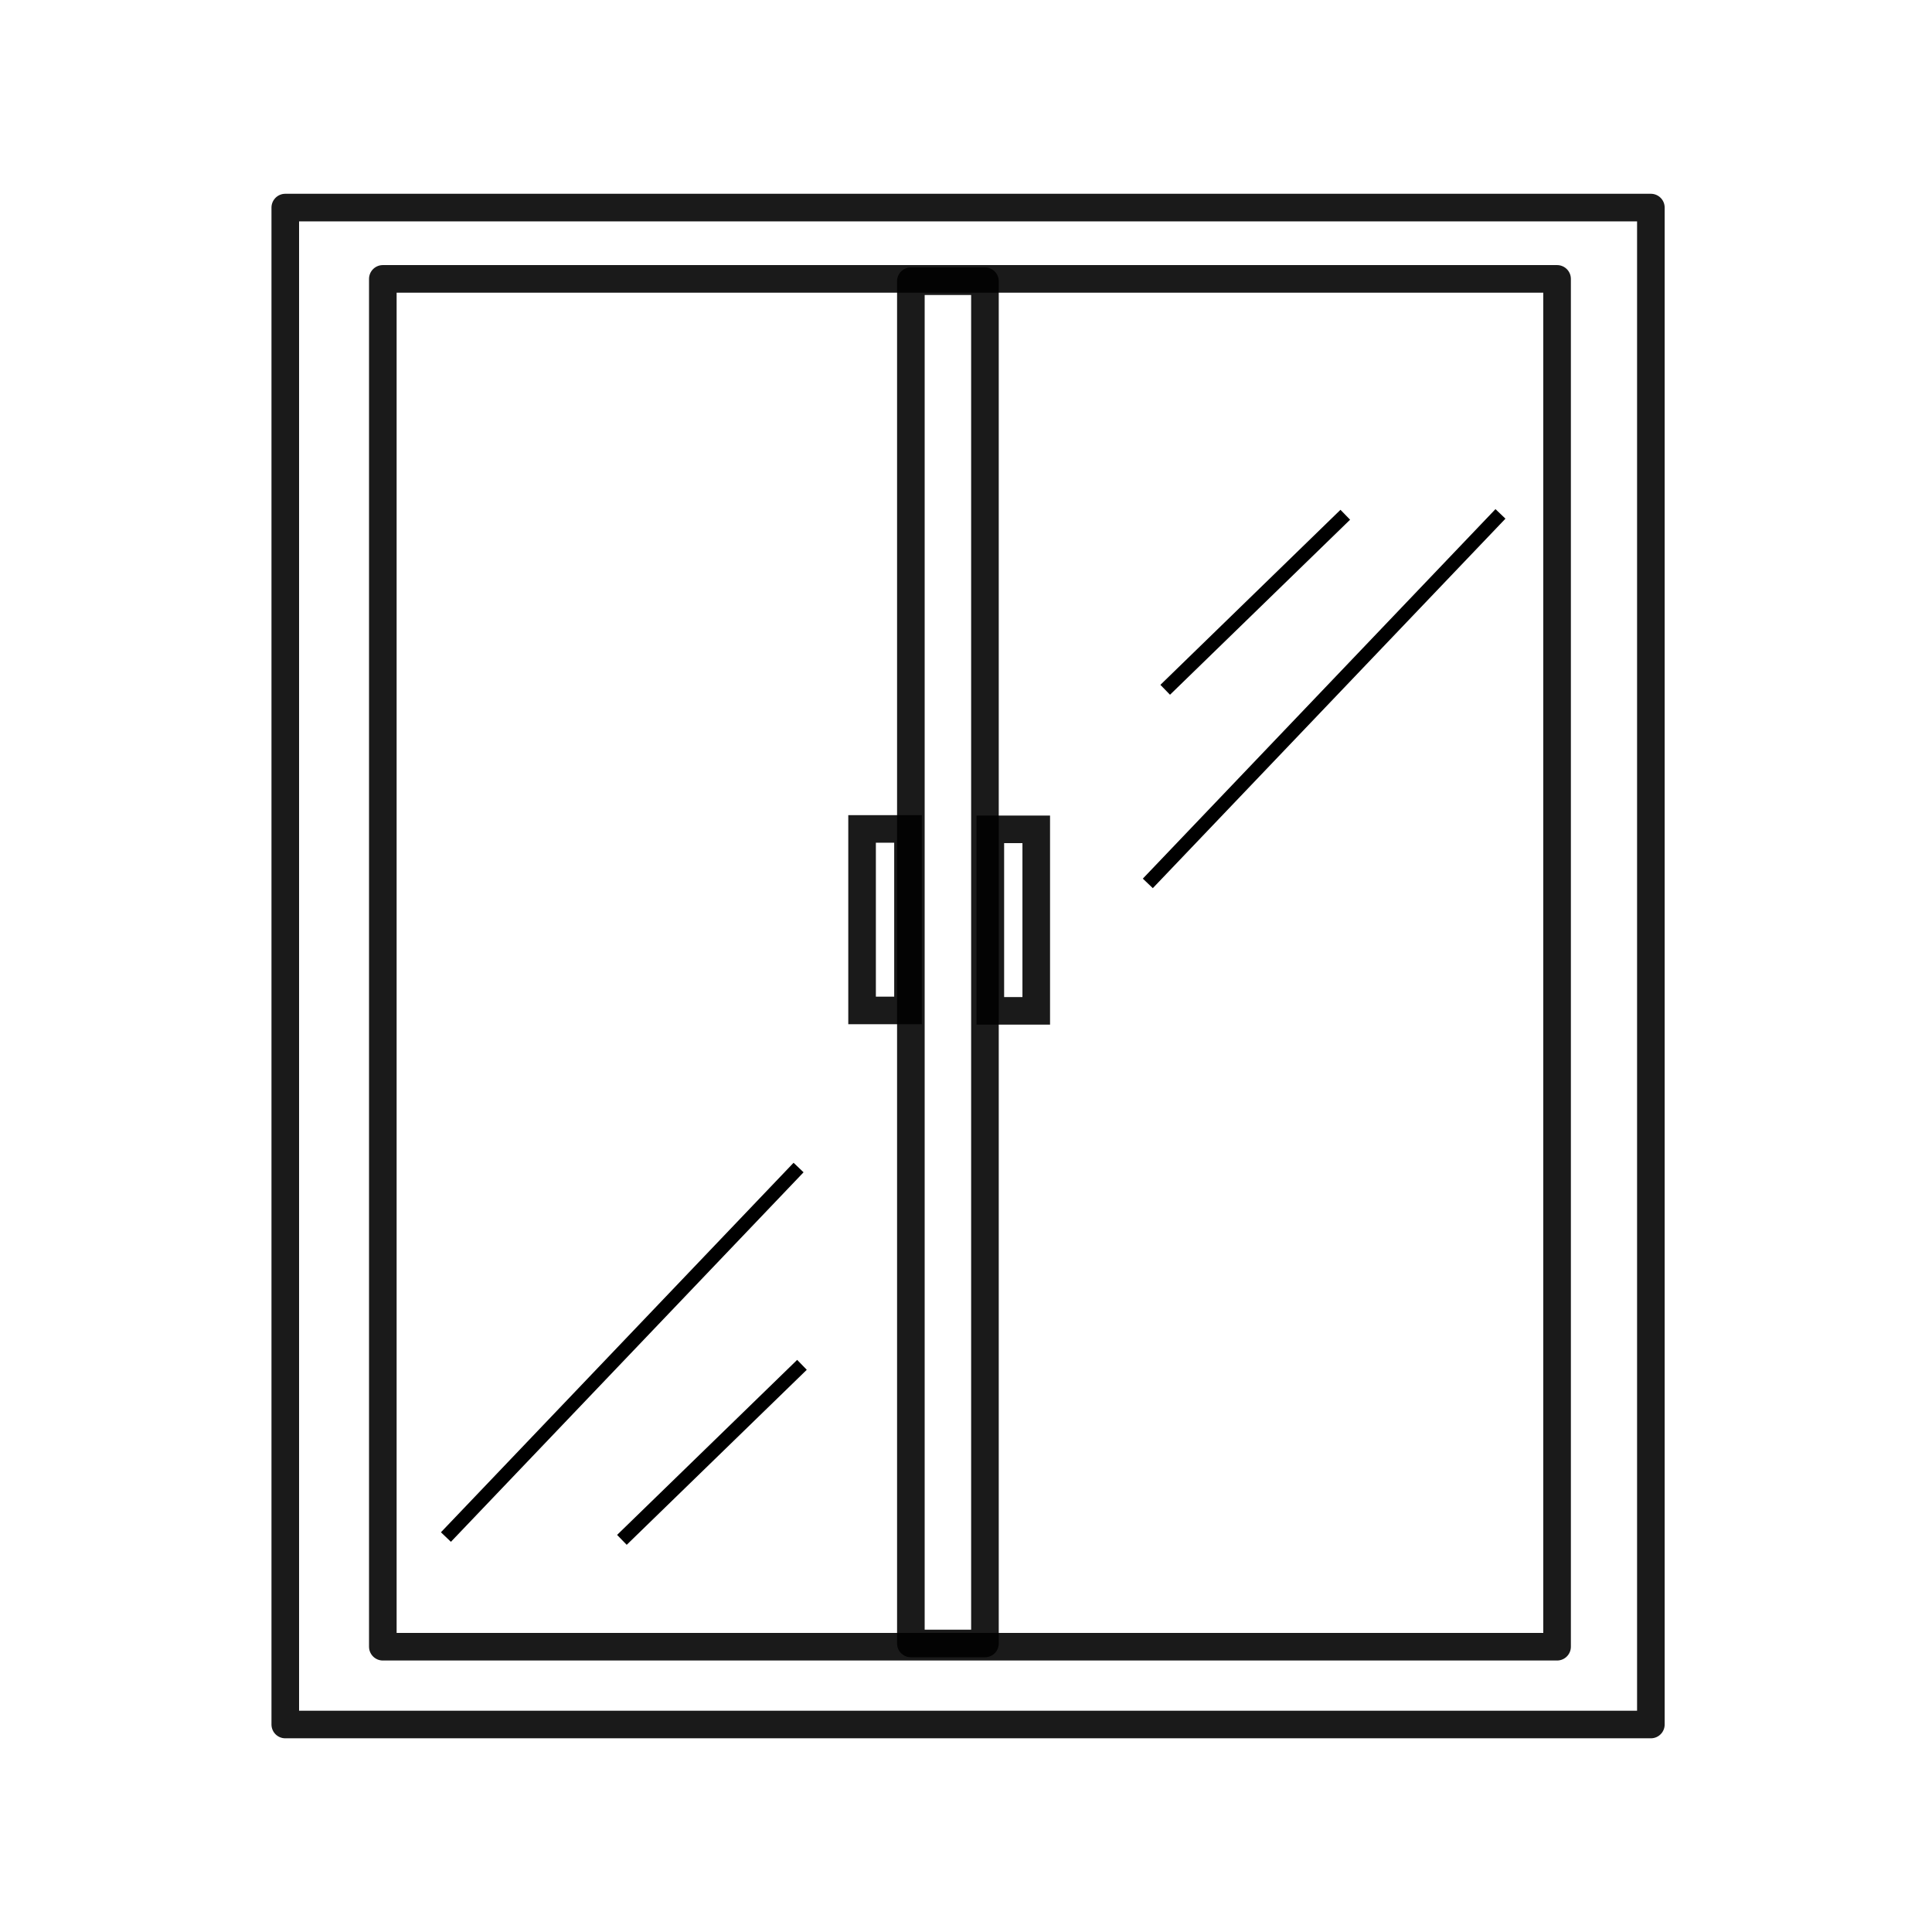 <?xml version="1.0" encoding="UTF-8"?>
<svg width="140px" height="140px" viewBox="0 0 140 140" version="1.1" xmlns="http://www.w3.org/2000/svg" xmlns:xlink="http://www.w3.org/1999/xlink">
    <!-- Generator: Sketch 42 (36781) - http://www.bohemiancoding.com/sketch -->
    <title>advantages/appearance</title>
    <desc>Created with Sketch.</desc>
    <defs></defs>
    <g id="Page-1" stroke="none" stroke-width="1" fill="none" fill-rule="evenodd">
        <g id="advantages/appearance" stroke="#000000">
            <g id="Group-2" transform="translate(20, 15)">
                <rect id="Rectangle-path" stroke-opacity="0.898" stroke-width="2" stroke-linecap="round" stroke-linejoin="round" x="0.672" y="0.042" width="98.956" height="109.922"></rect>
                <rect id="Rectangle-path" stroke-opacity="0.898" stroke-width="2" stroke-linecap="round" stroke-linejoin="round" x="7.741" y="5.209" width="85.091" height="99.118"></rect>
                <rect id="Rectangle-path" stroke-opacity="0.898" stroke-width="2" stroke-linecap="round" stroke-linejoin="round" x="46.005" y="5.378" width="5.368" height="98.714"></rect>
                <path d="M77.484,22.301 L64.435,34.985" id="Shape"></path>
                <path d="M88.729,22.239 L63.175,49.014" id="Shape"></path>
                <path d="M38.114,83.901 L25.065,96.584" id="Shape"></path>
                <path d="M37.867,69.604 L12.313,96.38" id="Shape"></path>
                <rect id="Rectangle-path" stroke-opacity="0.898" stroke-width="2" stroke-linecap="round" x="42.469" y="45.067" width="3.327" height="13.153"></rect>
                <rect id="Rectangle-path" stroke-opacity="0.898" stroke-width="2" stroke-linecap="round" transform="translate(53.426, 51.673) scale(-1, 1) translate(-53.426, -51.673) " x="51.762" y="45.097" width="3.327" height="13.153"></rect>
            </g>
        </g>
    </g>
</svg>